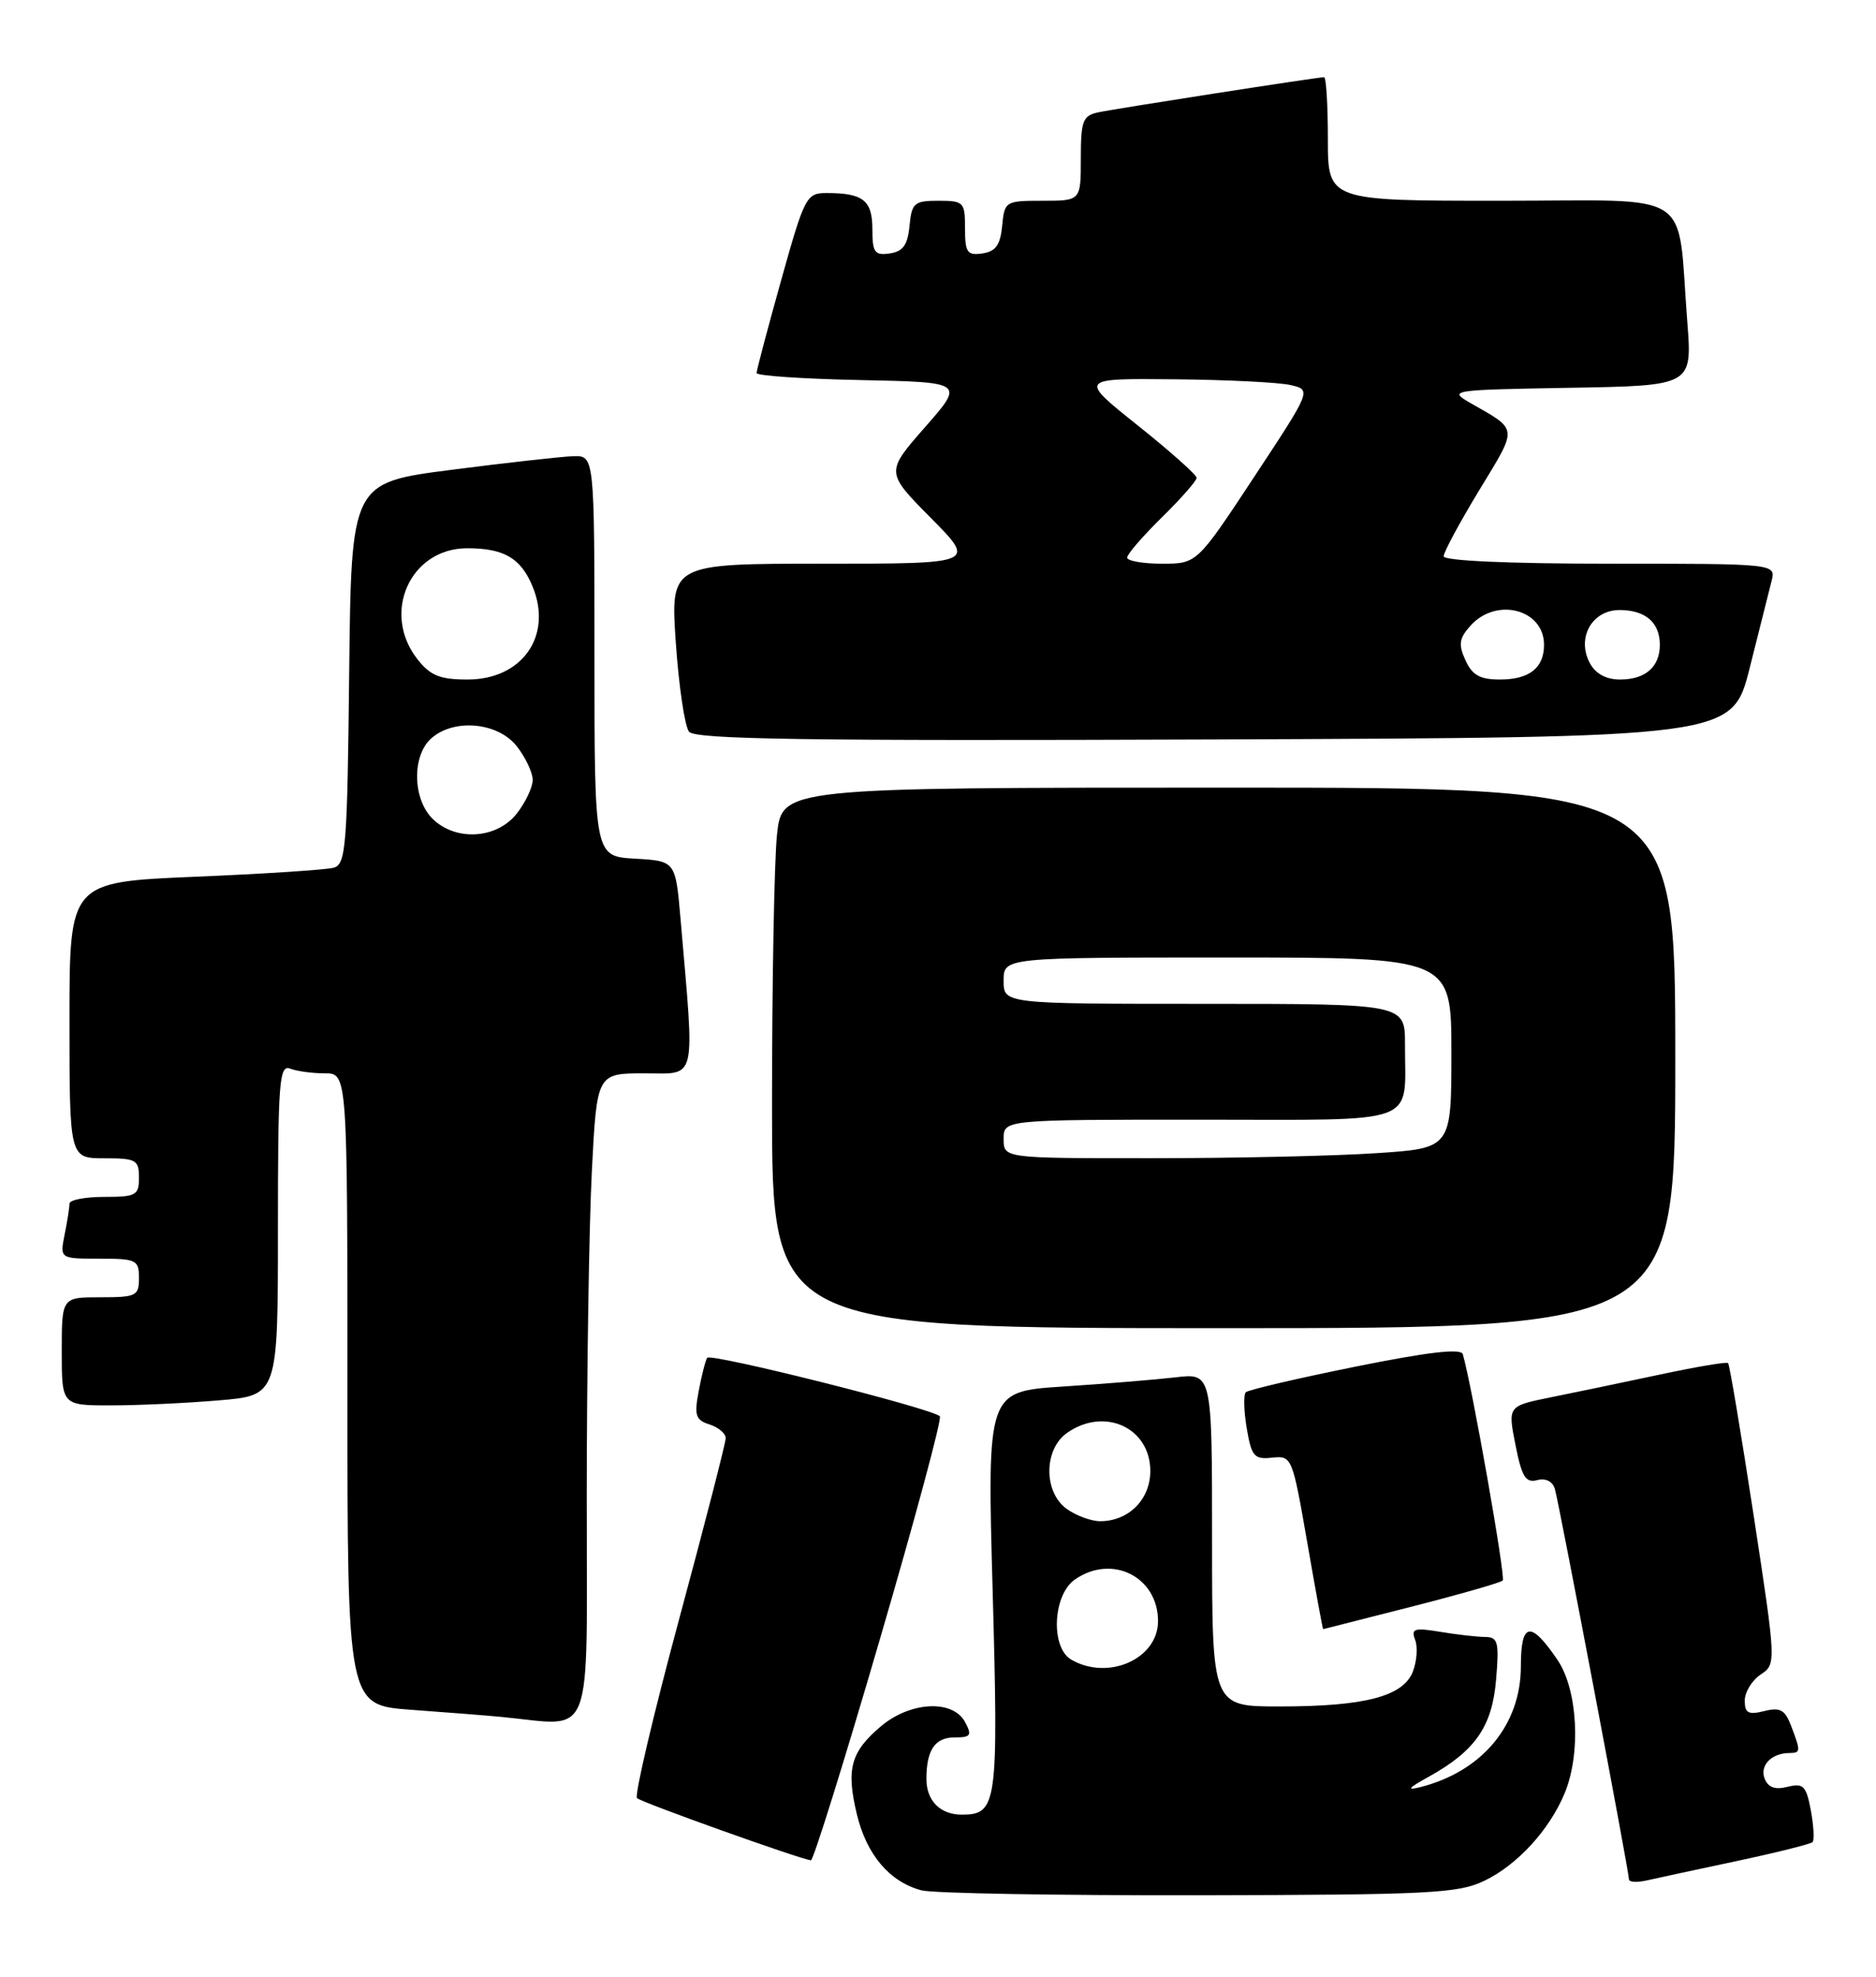 <?xml version="1.0" encoding="UTF-8" standalone="no"?>
<!DOCTYPE svg PUBLIC "-//W3C//DTD SVG 1.1//EN" "http://www.w3.org/Graphics/SVG/1.1/DTD/svg11.dtd" >
<svg xmlns="http://www.w3.org/2000/svg" xmlns:xlink="http://www.w3.org/1999/xlink" version="1.1" viewBox="0 0 243 256">
 <g >
 <path fill="currentColor"
d=" M 192.26 243.57 C 196.53 241.52 200.66 237.02 202.65 232.28 C 204.81 227.12 204.38 218.86 201.75 214.97 C 198.26 209.83 197.00 210.04 197.00 215.77 C 197.00 223.37 192.01 229.39 184.00 231.43 C 182.13 231.90 182.39 231.57 185.00 230.13 C 191.10 226.75 193.28 223.61 193.79 217.51 C 194.20 212.63 194.03 212.00 192.37 211.99 C 191.34 211.98 188.74 211.69 186.58 211.33 C 183.19 210.77 182.75 210.91 183.30 212.35 C 183.66 213.27 183.53 215.11 183.02 216.45 C 181.79 219.68 176.82 220.99 165.75 220.99 C 157.00 221.00 157.00 221.00 157.00 199.41 C 157.00 177.81 157.00 177.81 152.25 178.37 C 149.64 178.67 143.08 179.21 137.68 179.56 C 127.86 180.20 127.86 180.20 128.58 206.07 C 129.34 233.70 129.16 235.00 124.58 235.00 C 121.79 235.00 120.00 233.20 120.00 230.38 C 120.00 226.63 121.11 225.00 123.64 225.00 C 125.76 225.00 125.93 224.74 125.00 223.00 C 123.43 220.07 117.93 220.34 114.13 223.54 C 110.19 226.86 109.58 229.08 110.99 234.95 C 112.25 240.19 115.22 243.70 119.35 244.80 C 120.79 245.19 136.93 245.47 155.23 245.44 C 185.19 245.38 188.87 245.20 192.26 243.57 Z  M 224.91 241.02 C 230.08 239.92 234.52 238.81 234.78 238.56 C 235.03 238.30 234.93 236.46 234.56 234.45 C 233.96 231.26 233.59 230.89 231.54 231.40 C 229.91 231.81 229.02 231.48 228.57 230.32 C 227.92 228.64 229.46 227.04 231.75 227.02 C 233.26 227.00 233.27 226.83 232.02 223.54 C 231.21 221.41 230.59 221.07 228.52 221.59 C 226.46 222.10 226.00 221.85 226.00 220.23 C 226.00 219.14 226.92 217.63 228.04 216.87 C 230.09 215.50 230.09 215.50 227.14 196.17 C 225.51 185.54 224.03 176.70 223.84 176.52 C 223.65 176.34 219.68 177.01 215.00 178.01 C 210.32 179.01 203.98 180.33 200.90 180.95 C 195.30 182.08 195.30 182.08 196.30 187.12 C 197.12 191.26 197.62 192.07 199.11 191.68 C 200.23 191.39 201.12 191.84 201.41 192.85 C 201.96 194.73 211.00 242.37 211.00 243.38 C 211.00 243.74 212.01 243.81 213.25 243.53 C 214.49 243.25 219.73 242.12 224.91 241.02 Z  M 113.92 212.46 C 118.51 196.77 122.03 183.69 121.74 183.41 C 120.73 182.39 92.00 175.18 91.60 175.84 C 91.37 176.21 90.87 178.16 90.50 180.16 C 89.91 183.30 90.10 183.90 91.91 184.47 C 93.06 184.84 94.00 185.63 94.00 186.25 C 94.00 186.86 91.27 197.45 87.94 209.79 C 84.61 222.13 82.17 232.51 82.51 232.86 C 83.04 233.40 103.40 240.68 105.04 240.92 C 105.34 240.96 109.34 228.16 113.92 212.46 Z  M 76.00 193.75 C 76.01 177.66 76.30 158.76 76.66 151.75 C 77.31 139.00 77.31 139.00 83.47 139.00 C 90.35 139.00 90.00 140.50 88.15 119.00 C 87.50 111.50 87.50 111.50 82.25 111.20 C 77.00 110.90 77.00 110.90 77.00 84.95 C 77.00 59.00 77.00 59.00 74.25 59.08 C 72.74 59.13 65.65 59.92 58.50 60.84 C 45.50 62.51 45.50 62.51 45.23 87.19 C 44.99 109.62 44.81 111.92 43.23 112.37 C 42.28 112.64 34.19 113.17 25.25 113.54 C 9.00 114.23 9.00 114.23 9.00 132.11 C 9.00 150.00 9.00 150.00 13.50 150.00 C 17.63 150.00 18.00 150.20 18.00 152.50 C 18.00 154.80 17.63 155.00 13.50 155.00 C 11.02 155.00 9.00 155.39 9.00 155.88 C 9.00 156.36 8.72 158.16 8.37 159.88 C 7.75 163.00 7.75 163.00 12.87 163.00 C 17.67 163.00 18.00 163.16 18.00 165.50 C 18.00 167.83 17.67 168.00 13.00 168.00 C 8.00 168.00 8.00 168.00 8.00 175.00 C 8.00 182.00 8.00 182.00 14.35 182.00 C 17.84 182.00 24.14 181.71 28.35 181.35 C 36.00 180.71 36.00 180.71 36.00 159.25 C 36.00 140.09 36.17 137.85 37.58 138.39 C 38.45 138.73 40.48 139.00 42.08 139.00 C 45.00 139.00 45.00 139.00 45.00 179.91 C 45.00 220.82 45.00 220.82 53.25 221.42 C 57.79 221.75 63.08 222.16 65.00 222.35 C 77.09 223.50 76.00 226.33 76.00 193.75 Z  M 182.83 208.07 C 189.06 206.48 194.38 204.96 194.65 204.68 C 195.05 204.29 190.68 179.52 189.48 175.37 C 189.26 174.59 185.00 175.08 175.54 176.99 C 168.06 178.50 161.68 179.99 161.37 180.30 C 161.06 180.61 161.11 182.71 161.49 184.96 C 162.11 188.62 162.46 189.02 164.78 188.77 C 167.34 188.50 167.40 188.67 169.33 199.75 C 170.40 205.94 171.33 210.99 171.39 210.98 C 171.45 210.97 176.60 209.66 182.83 208.07 Z  M 217.00 137.00 C 217.00 102.00 217.00 102.00 159.14 102.00 C 101.28 102.00 101.28 102.00 100.64 108.15 C 100.29 111.53 100.00 127.28 100.00 143.15 C 100.00 172.00 100.00 172.00 158.50 172.00 C 217.00 172.00 217.00 172.00 217.00 137.00 Z  M 226.64 86.50 C 227.88 81.55 229.16 76.49 229.47 75.25 C 230.04 73.00 230.04 73.00 208.52 73.00 C 195.37 73.00 187.00 72.62 187.00 72.04 C 187.00 71.50 189.09 67.63 191.64 63.43 C 196.64 55.19 196.70 55.76 190.50 52.21 C 187.56 50.53 187.82 50.49 203.35 50.22 C 219.20 49.95 219.20 49.95 218.56 41.72 C 217.19 24.23 219.91 26.00 194.41 26.00 C 172.00 26.00 172.00 26.00 172.00 18.00 C 172.00 13.60 171.78 10.00 171.51 10.00 C 170.63 10.00 144.55 14.06 142.25 14.55 C 140.25 14.98 140.00 15.65 140.00 20.52 C 140.00 26.00 140.00 26.00 135.06 26.00 C 130.22 26.00 130.12 26.06 129.81 29.25 C 129.57 31.74 128.97 32.57 127.25 32.82 C 125.28 33.10 125.00 32.70 125.00 29.57 C 125.00 26.17 124.84 26.00 121.56 26.00 C 118.42 26.00 118.10 26.27 117.81 29.25 C 117.57 31.74 116.97 32.57 115.25 32.82 C 113.29 33.10 113.00 32.70 113.00 29.68 C 113.00 25.95 111.80 25.00 107.09 25.00 C 104.45 25.00 104.23 25.41 101.17 36.34 C 99.43 42.57 98.00 47.96 98.00 48.31 C 98.00 48.66 104.06 49.07 111.46 49.22 C 124.93 49.50 124.93 49.50 119.82 55.32 C 114.71 61.15 114.71 61.15 120.57 67.07 C 126.44 73.00 126.44 73.00 106.64 73.00 C 86.84 73.00 86.84 73.00 87.54 83.25 C 87.93 88.89 88.70 94.07 89.25 94.76 C 90.04 95.75 104.42 95.96 157.32 95.76 C 224.37 95.50 224.37 95.50 226.64 86.50 Z  M 138.75 214.92 C 136.06 213.35 136.37 206.55 139.22 204.56 C 144.02 201.20 150.00 204.19 150.00 209.94 C 150.00 214.84 143.53 217.70 138.75 214.92 Z  M 138.22 195.44 C 135.16 193.30 135.16 187.70 138.22 185.56 C 143.07 182.16 149.00 184.89 149.00 190.50 C 149.00 194.19 146.19 197.00 142.50 197.00 C 141.37 197.00 139.44 196.30 138.22 195.44 Z  M 56.00 106.00 C 53.45 103.45 53.35 97.89 55.83 95.65 C 58.75 93.01 64.47 93.51 66.93 96.63 C 68.07 98.08 69.00 100.05 69.00 101.00 C 69.00 101.95 68.07 103.92 66.93 105.37 C 64.33 108.67 58.98 108.98 56.00 106.00 Z  M 54.07 85.37 C 49.37 79.38 53.13 71.00 60.52 71.00 C 65.28 71.00 67.46 72.27 68.98 75.94 C 71.62 82.32 67.66 88.00 60.57 88.00 C 56.98 88.00 55.75 87.50 54.07 85.37 Z  M 130.00 147.50 C 130.00 145.00 130.00 145.00 155.38 145.00 C 184.37 145.00 181.96 145.89 181.99 135.25 C 182.00 130.00 182.00 130.00 156.00 130.00 C 130.00 130.00 130.00 130.00 130.00 127.00 C 130.00 124.00 130.00 124.00 159.00 124.00 C 188.00 124.00 188.00 124.00 188.00 136.35 C 188.00 148.70 188.00 148.70 178.25 149.34 C 172.89 149.70 159.84 149.99 149.25 149.99 C 130.00 150.00 130.00 150.00 130.00 147.50 Z  M 189.82 85.50 C 188.88 83.44 189.00 82.66 190.50 81.00 C 193.85 77.30 200.00 78.91 200.00 83.50 C 200.00 86.50 198.10 88.00 194.28 88.00 C 191.71 88.00 190.70 87.44 189.82 85.50 Z  M 205.93 85.87 C 204.19 82.61 206.21 79.00 209.78 79.00 C 213.13 79.00 215.00 80.61 215.00 83.50 C 215.00 86.37 213.13 88.00 209.84 88.00 C 208.04 88.00 206.67 87.25 205.93 85.87 Z  M 146.00 72.21 C 146.00 71.77 148.03 69.43 150.50 67.00 C 152.97 64.57 155.00 62.27 155.00 61.88 C 155.00 61.50 151.57 58.44 147.37 55.09 C 139.74 49.00 139.74 49.00 152.12 49.12 C 158.93 49.18 165.71 49.52 167.19 49.87 C 169.88 50.50 169.88 50.50 162.46 61.75 C 155.04 73.00 155.04 73.00 150.52 73.00 C 148.03 73.00 146.00 72.64 146.00 72.21 Z "/>
</g>
</svg>